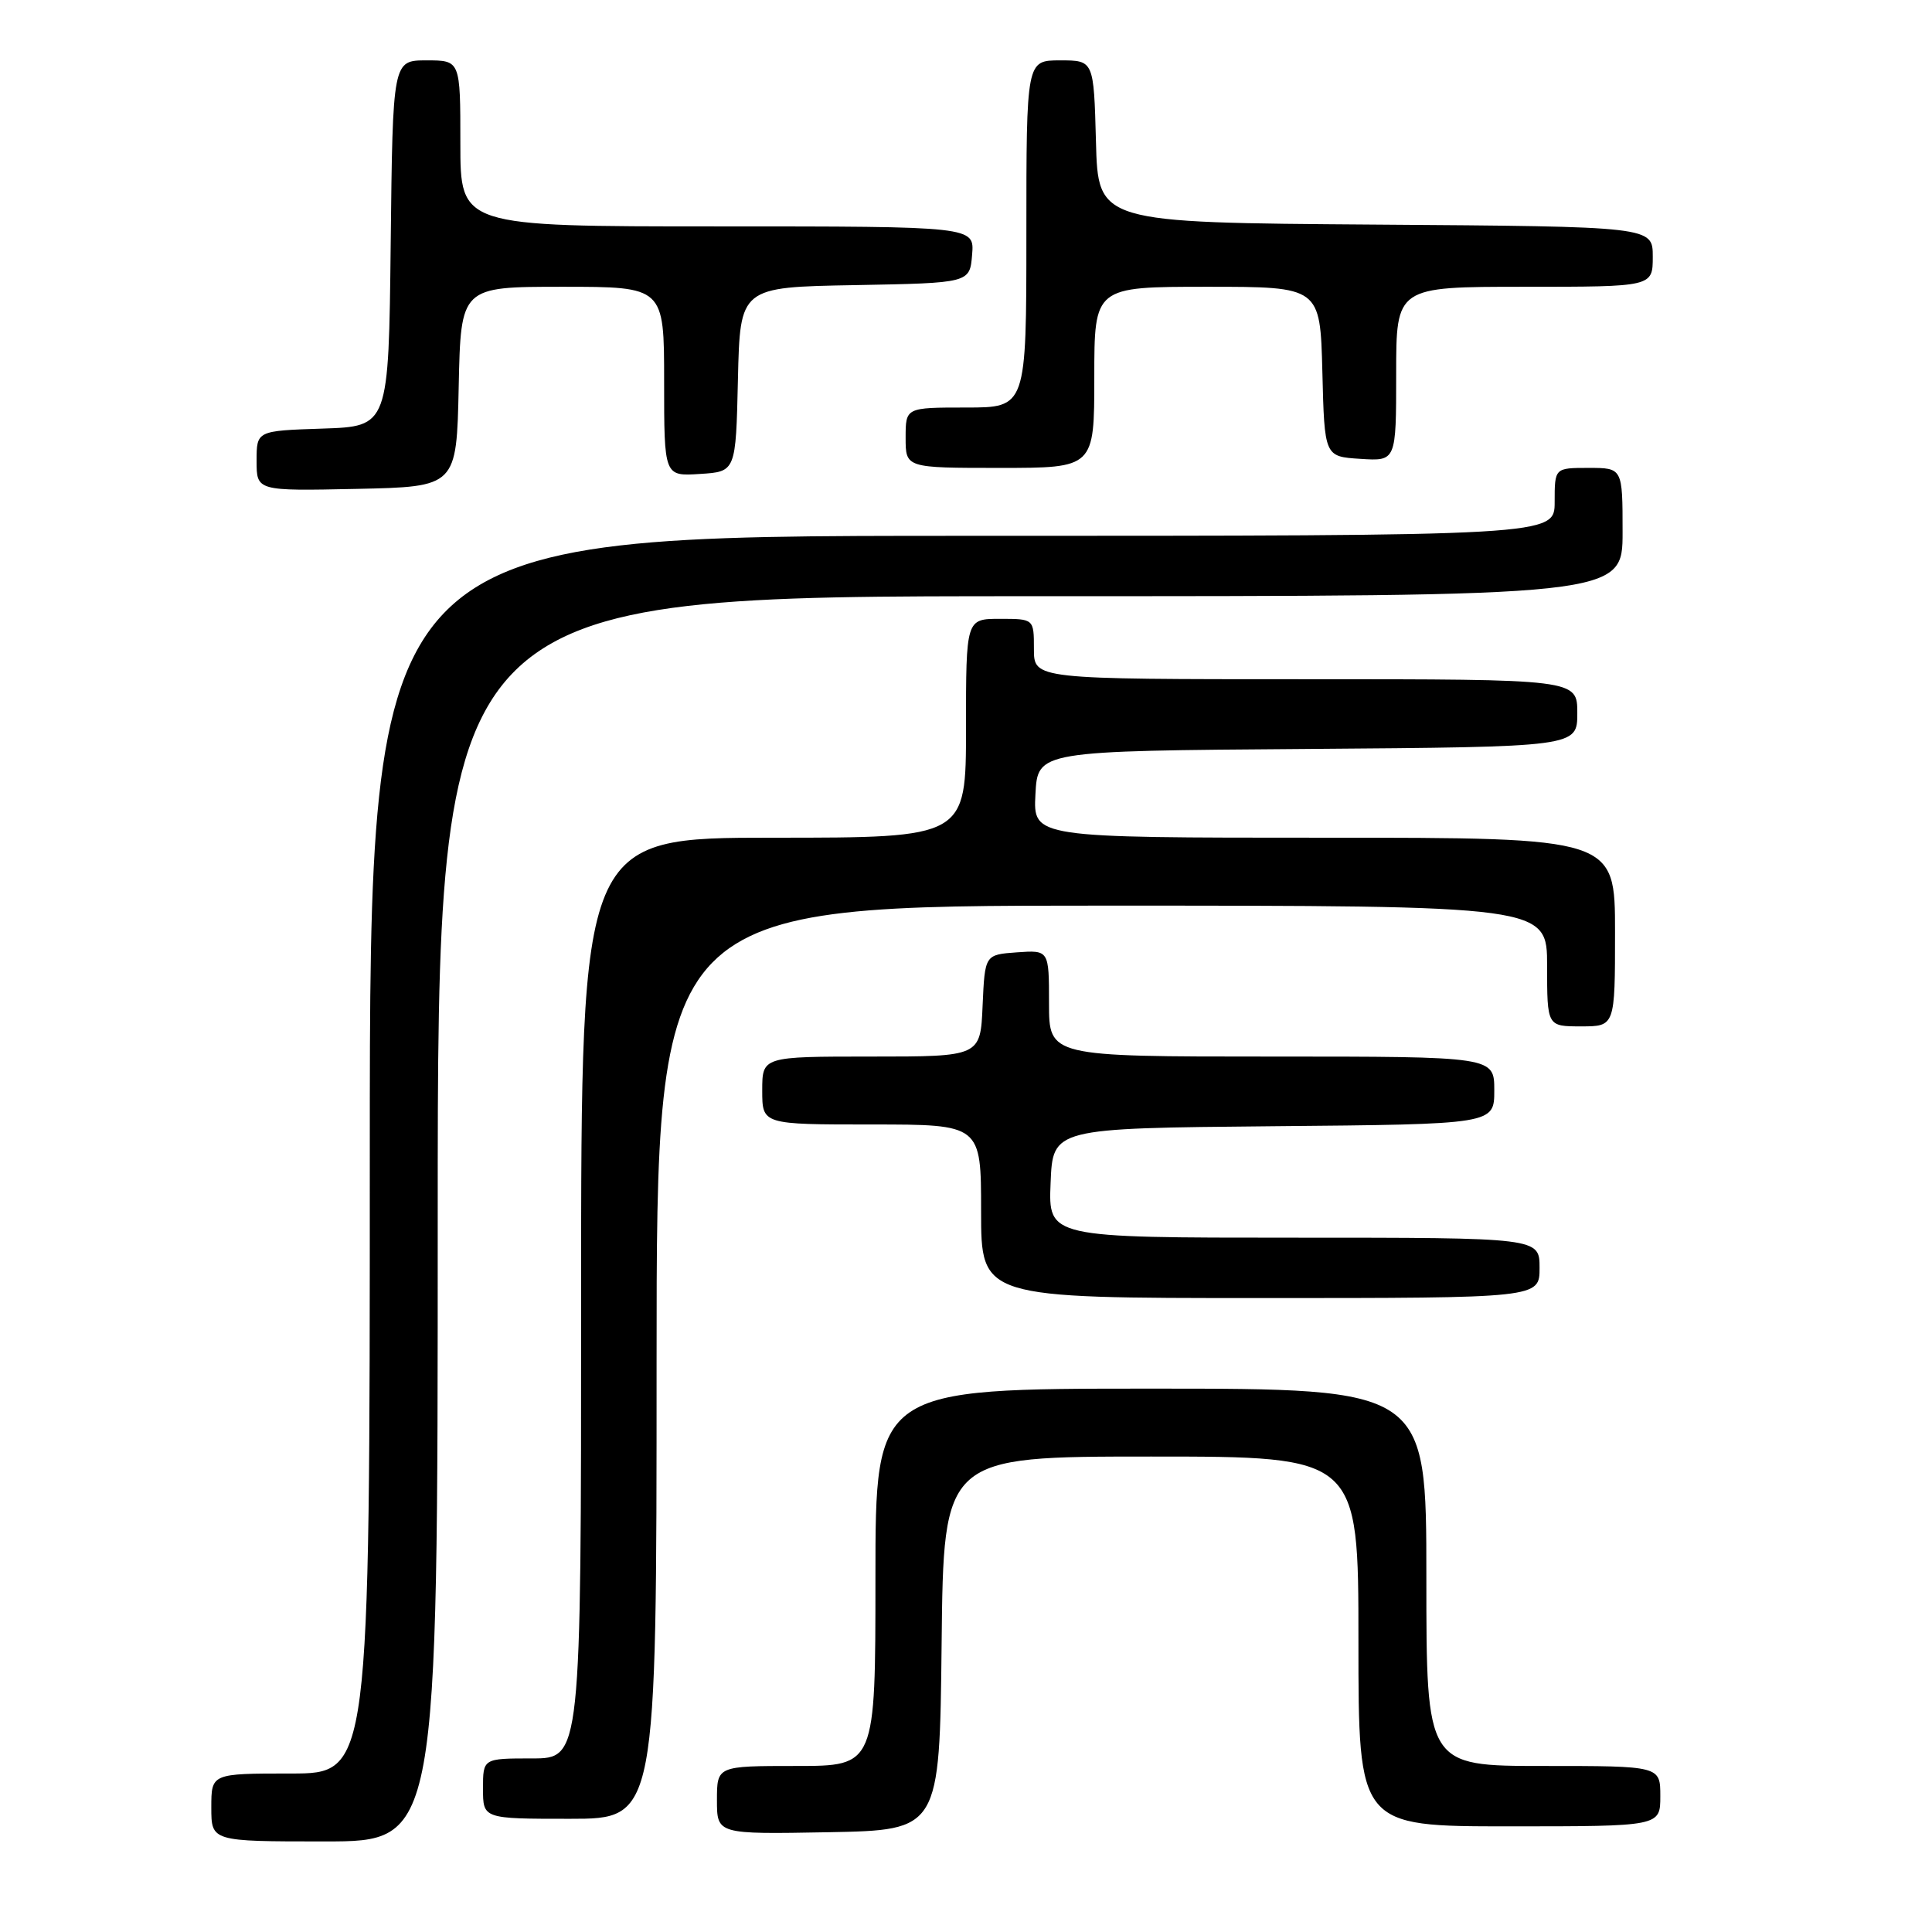 <?xml version="1.0" encoding="UTF-8" standalone="no"?>
<!DOCTYPE svg PUBLIC "-//W3C//DTD SVG 1.1//EN" "http://www.w3.org/Graphics/SVG/1.1/DTD/svg11.dtd" >
<svg xmlns="http://www.w3.org/2000/svg" xmlns:xlink="http://www.w3.org/1999/xlink" version="1.1" viewBox="0 0 256 256">
 <g >
 <path fill="currentColor"
d=" M 58.00 161.50 C 58.00 79.00 58.00 79.00 136.50 79.00 C 215.00 79.00 215.00 79.00 215.00 70.50 C 215.00 62.00 215.00 62.00 210.50 62.00 C 206.00 62.00 206.00 62.00 206.00 66.50 C 206.00 71.00 206.00 71.00 127.50 71.00 C 49.00 71.00 49.00 71.00 49.00 153.00 C 49.00 235.00 49.00 235.00 38.50 235.00 C 28.00 235.00 28.00 235.00 28.00 239.50 C 28.00 244.00 28.00 244.00 43.00 244.00 C 58.00 244.00 58.00 244.00 58.00 161.50 Z  M 124.77 217.75 C 125.03 193.00 125.03 193.00 152.52 193.00 C 180.00 193.00 180.00 193.00 180.00 217.50 C 180.00 242.00 180.00 242.00 200.00 242.00 C 220.00 242.00 220.00 242.00 220.00 238.00 C 220.00 234.00 220.00 234.00 204.50 234.00 C 189.00 234.00 189.00 234.00 189.00 209.00 C 189.00 184.00 189.00 184.00 152.50 184.00 C 116.00 184.00 116.00 184.00 116.00 209.00 C 116.00 234.00 116.00 234.00 105.50 234.00 C 95.00 234.00 95.00 234.00 95.00 238.53 C 95.00 243.05 95.00 243.05 109.75 242.78 C 124.50 242.50 124.50 242.50 124.77 217.75 Z  M 87.00 180.50 C 87.00 120.00 87.00 120.00 146.00 120.00 C 205.00 120.00 205.00 120.00 205.00 128.00 C 205.00 136.00 205.00 136.00 209.50 136.00 C 214.00 136.00 214.00 136.00 214.00 123.50 C 214.00 111.00 214.00 111.00 175.45 111.00 C 136.90 111.00 136.90 111.00 137.20 105.25 C 137.50 99.50 137.50 99.50 173.25 99.24 C 209.00 98.97 209.00 98.97 209.00 94.49 C 209.00 90.00 209.00 90.00 173.00 90.00 C 137.00 90.00 137.00 90.00 137.00 86.00 C 137.00 82.00 137.00 82.00 132.50 82.00 C 128.00 82.00 128.00 82.00 128.00 96.50 C 128.00 111.00 128.00 111.00 102.50 111.00 C 77.00 111.00 77.00 111.00 77.00 172.00 C 77.00 233.00 77.00 233.00 70.50 233.00 C 64.00 233.00 64.00 233.00 64.00 237.00 C 64.00 241.00 64.00 241.00 75.50 241.00 C 87.00 241.00 87.00 241.00 87.00 180.50 Z  M 204.00 168.00 C 204.00 164.00 204.00 164.00 171.46 164.00 C 138.91 164.00 138.91 164.00 139.21 156.75 C 139.50 149.50 139.50 149.50 168.75 149.23 C 198.00 148.97 198.00 148.97 198.00 144.48 C 198.00 140.00 198.00 140.00 168.50 140.00 C 139.00 140.00 139.00 140.00 139.00 132.94 C 139.00 125.89 139.00 125.89 134.75 126.19 C 130.50 126.50 130.50 126.50 130.20 133.25 C 129.91 140.00 129.91 140.00 115.45 140.00 C 101.00 140.00 101.00 140.00 101.00 144.50 C 101.00 149.00 101.00 149.00 115.50 149.00 C 130.00 149.00 130.00 149.00 130.00 160.50 C 130.00 172.00 130.00 172.00 167.00 172.00 C 204.00 172.00 204.00 172.00 204.00 168.00 Z  M 60.78 51.25 C 61.06 38.00 61.06 38.00 74.53 38.00 C 88.00 38.00 88.00 38.00 88.00 50.55 C 88.00 63.11 88.00 63.11 92.75 62.80 C 97.50 62.50 97.50 62.50 97.78 50.28 C 98.06 38.05 98.06 38.05 113.28 37.78 C 128.50 37.50 128.50 37.50 128.81 33.75 C 129.12 30.00 129.12 30.00 95.06 30.00 C 61.00 30.00 61.00 30.00 61.00 19.00 C 61.00 8.00 61.00 8.00 56.52 8.00 C 52.04 8.00 52.04 8.00 51.77 32.25 C 51.50 56.50 51.50 56.50 42.75 56.79 C 34.00 57.08 34.00 57.08 34.00 61.07 C 34.00 65.06 34.00 65.06 47.25 64.78 C 60.50 64.50 60.50 64.50 60.78 51.25 Z  M 145.00 50.00 C 145.00 38.00 145.00 38.00 159.97 38.00 C 174.93 38.00 174.93 38.00 175.22 49.25 C 175.50 60.50 175.50 60.50 180.25 60.80 C 185.00 61.11 185.00 61.11 185.00 49.55 C 185.00 38.00 185.00 38.00 202.00 38.00 C 219.00 38.00 219.00 38.00 219.00 34.01 C 219.00 30.02 219.00 30.02 182.25 29.76 C 145.50 29.50 145.50 29.50 145.22 18.75 C 144.93 8.00 144.93 8.00 140.47 8.00 C 136.00 8.00 136.00 8.00 136.00 31.00 C 136.00 54.00 136.00 54.00 128.00 54.00 C 120.00 54.00 120.00 54.00 120.00 58.00 C 120.00 62.00 120.00 62.00 132.50 62.00 C 145.00 62.00 145.00 62.00 145.00 50.00 Z "/>
</g>
</svg>